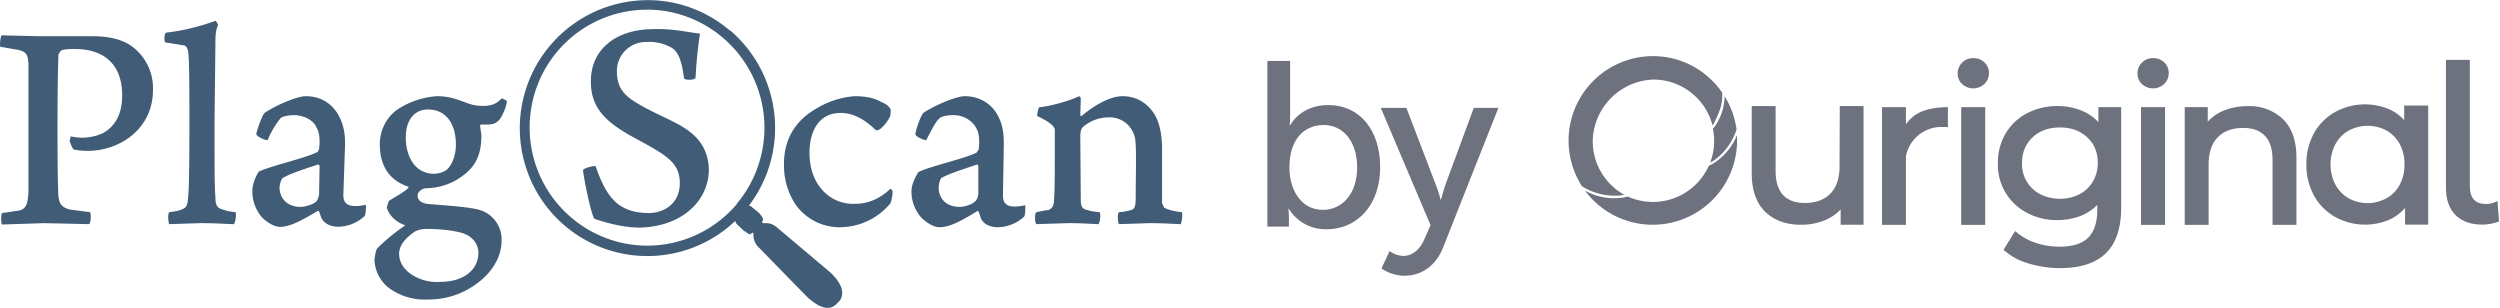 <svg xmlns="http://www.w3.org/2000/svg" width="203" height="25" viewBox="0 0 203 25"><path d="M161.2 8.7h-1.95v9.56h1.95V8.7z" fill="#373E4E" fill-opacity="0.73"/><path d="M160.23 4.72a1.24 1.24 0 00-1.18 1.7c.06.16.15.3.27.4a1.33 1.33 0 001.81 0 1.21 1.21 0 00.37-.9 1.14 1.14 0 00-.37-.86 1.27 1.27 0 00-.9-.34z" fill="#373E4E" fill-opacity="0.73"/><path d="M170.39 9.92c-.37-.4-.8-.7-1.3-.91a5.1 5.1 0 00-2-.4 5.28 5.28 0 00-2.48.58c-.73.37-1.33.94-1.75 1.64a4.63 4.63 0 00-.63 2.41 4.38 4.38 0 002.38 4.05c.76.4 1.61.6 2.47.58.66 0 1.32-.12 1.94-.37.48-.2.92-.49 1.28-.86v.4c0 1.01-.25 1.77-.74 2.26-.5.49-1.28.73-2.32.73-.66 0-1.32-.1-1.94-.31a4.64 4.64 0 01-1.55-.86l-.12-.1-.94 1.52.08.07c.57.5 1.25.85 1.98 1.05.82.25 1.68.37 2.54.37 1.63 0 2.87-.4 3.7-1.2.83-.8 1.25-2.05 1.25-3.7V8.7h-1.85v1.22zm-.45 4.82c-.26.44-.63.8-1.09 1.03-.48.25-1.03.38-1.58.37-.55 0-1.1-.12-1.6-.37a2.73 2.73 0 01-1.48-2.54c0-.86.3-1.56.86-2.08.56-.53 1.31-.8 2.22-.8.91 0 1.64.27 2.21.8.58.53.86 1.23.86 2.08 0 .53-.13 1.05-.4 1.51z" fill="#373E4E" fill-opacity="0.73"/><path d="M174.82 4.72a1.24 1.24 0 00-1.17 1.7c.06.16.15.3.27.4a1.33 1.33 0 001.81 0 1.21 1.21 0 00.37-.9 1.14 1.14 0 00-.37-.86 1.27 1.27 0 00-.9-.34z" fill="#373E4E" fill-opacity="0.73"/><path d="M175.8 8.7h-1.95v9.56h1.95V8.7z" fill="#373E4E" fill-opacity="0.73"/><path d="M182.5 8.62c-.7-.01-1.39.13-2.03.4-.45.2-.86.49-1.2.86V8.7h-1.87v9.56h1.94v-4.92c0-.95.25-1.69.75-2.2.49-.5 1.19-.75 2.06-.75.77 0 1.36.21 1.76.64.41.43.62 1.08.62 1.95v5.28h1.94v-5.48c0-1.35-.37-2.4-1.09-3.1a3.93 3.93 0 00-2.88-1.06z" fill="#373E4E" fill-opacity="0.73"/><path d="M195.22 9.75a3.71 3.71 0 00-1.22-.88 5.06 5.06 0 00-4.38.22c-.72.4-1.32 1-1.72 1.72a5.08 5.08 0 00-.62 2.54c-.02.88.2 1.76.62 2.54.4.73 1 1.32 1.72 1.73a5.04 5.04 0 004.44.2c.47-.23.89-.54 1.23-.93v1.35h1.88V8.57h-1.95v1.18zm-.36 5.25c-.25.46-.62.85-1.08 1.1a3.2 3.2 0 01-3.07 0 2.86 2.86 0 01-1.07-1.1c-.27-.5-.4-1.07-.4-1.65 0-.57.13-1.14.4-1.65a2.8 2.8 0 011.08-1.1 3.26 3.26 0 013.07 0c.45.26.82.64 1.07 1.1.26.51.4 1.08.38 1.65.02.58-.12 1.14-.38 1.65z" fill="#373E4E" fill-opacity="0.73"/><path d="M202.8 16.32l-.17.08c-.24.11-.5.17-.77.16-.45 0-.77-.12-.99-.36-.2-.24-.32-.6-.32-1.07V4.86h-1.94v10.4c0 .94.26 1.67.77 2.2.52.51 1.25.78 2.19.78.42 0 .85-.08 1.25-.22l.1-.04-.12-1.66z" fill="#373E4E" fill-opacity="0.73"/><path d="M154.76 10.1V8.7h-1.94v9.56h1.94V12.7a2.93 2.93 0 012.84-2.39c.17 0 .48 0 .57.02V8.7c-.82 0-1.7.14-2.27.42-.46.22-.85.56-1.14.98z" fill="#373E4E" fill-opacity="0.73"/><path d="M149.37 13.53c0 .95-.25 1.69-.75 2.2-.49.5-1.19.75-2.06.75-.77 0-1.36-.21-1.77-.64-.4-.43-.61-1.08-.61-1.95V8.61h-1.94v5.48c0 1.35.37 2.4 1.09 3.1.71.7 1.7 1.06 2.9 1.06a5 5 0 002.03-.4c.45-.2.86-.48 1.2-.85v1.25h1.86V8.61h-1.93l-.02 4.92z" fill="#373E4E" fill-opacity="0.73"/><path d="M139.84 7.52a6.88 6.88 0 00-2.95-2.42h-.01l-.05-.02a6.1 6.1 0 00-.42-.16l-.07-.03.06.02a6.86 6.86 0 00-7.94 10.22c.9.56 1.95.82 3 .75.1 0 .32-.04.44-.06a4.97 4.97 0 01-2.57-4.4 5.1 5.1 0 014.98-4.96 4.97 4.97 0 014.75 3.73c.06-.1.14-.22.17-.3.48-.98.66-1.56.61-2.37z" fill="#373E4E" fill-opacity="0.73"/><path d="M141.03 11a4.84 4.84 0 01-1.92 2.28c-.07.05-.23.12-.34.17l-.02.02a4.97 4.97 0 01-6.57 2.49h-.01l-.4.09a4.93 4.93 0 01-3.07-.57A6.85 6.85 0 00141.04 11z" fill="#373E4E" fill-opacity="0.73"/><path d="M140.04 7.82a4.39 4.39 0 01-.94 2.63l-.01.02a4.94 4.94 0 01-.22 2.72h.02c.1-.05.2-.1.29-.17.86-.61 1.5-1.5 1.83-2.5a6.87 6.87 0 00-.97-2.7z" fill="#373E4E" fill-opacity="0.73"/><path d="M102.91 18.4h1.75v-.71c0-.42-.04-.73-.04-.73h.04s.88 1.66 3.03 1.66c2.53 0 4.38-1.98 4.38-5.04 0-3-1.64-5.05-4.23-5.05-2.26 0-3.08 1.64-3.08 1.64h-.04s.04-.34.04-.82v-4.4h-1.85V18.4zm1.79-4.79c0-2.45 1.33-3.46 2.78-3.46 1.6 0 2.72 1.35 2.72 3.44 0 2.2-1.26 3.45-2.78 3.45-1.83 0-2.72-1.71-2.72-3.43z" fill="#373E4E" fill-opacity="0.73"/><path d="M112.18 21.8s.78.59 1.86.59c1.36 0 2.54-.78 3.13-2.27l4.5-11.36h-2l-2.33 6.32c-.17.5-.33 1.14-.33 1.14h-.03s-.17-.67-.37-1.16l-2.41-6.3h-2.08l4.04 9.52-.48 1.1c-.36.88-.99 1.4-1.73 1.4-.6 0-1.12-.39-1.12-.39l-.65 1.4z" fill="#373E4E" fill-opacity="0.73"/><path fill-rule="evenodd" clip-rule="evenodd" d="M5.67 11.43l.07-.36a4.05 4.05 0 002.6-.25c1.11-.61 1.58-1.68 1.58-3.08 0-2.3-1.25-3.76-3.86-3.76-.21 0-.96 0-1.1.14-.1.1-.18.23-.22.36 0 .57-.07 1.3-.07 5.87 0 3.84.04 4.8.07 5.59.1.61.22.86.9 1.07l1.67.22c.1.14.07.86-.07.97l-3.64-.08-3.43.11c-.1-.1-.1-.82 0-.93l1.43-.21c.6-.18.64-.68.71-1.4V5.23c-.03-.86-.21-1.07-1-1.21L.03 3.8c-.07-.14 0-.82.1-.93l3 .07h4.33c.89 0 2.39.1 3.39.93a4.21 4.21 0 011.57 3.44c0 2.3-1.43 3.72-2.71 4.33a5.8 5.8 0 01-3.72.5c-.14-.1-.28-.57-.36-.71h.04zm8.07 5.8c.5-.07.78-.1 1.07-.25.32-.1.4-.36.43-.65.1-.64.14-2.25.14-6.4 0-1.8 0-4.59-.07-5.38 0-.21-.04-.79-.36-.86l-1.53-.25c-.1-.07-.1-.71.07-.79 1.37-.16 2.7-.48 4-.96.07.03.21.25.21.36-.18.43-.21.71-.21 1.6l-.07 6.27c0 3.76 0 5.38.07 6.02 0 .61.07.93.57 1.07.36.11.43.15 1.07.22.07.18 0 .82-.14.97-.57 0-1.22-.08-2.75-.08l-2.5.08c-.07-.15-.14-.8 0-.97zm12.07-3.87c-.72.25-2.25.72-2.82 1.08-.11 0-.29.5-.29.78 0 .9.64 1.58 1.72 1.58.28 0 .85-.14 1.17-.36.22-.18.25-.36.32-.64l.04-2.33s-.07-.14-.14-.1zm-.15-3.11c-.35-.61-1.14-.9-1.78-.9-.64 0-1.07.18-1.1.25a7.22 7.22 0 00-1.04 1.76c-.11.1-.97-.29-.93-.5.1-.44.5-1.58.71-1.72 1.04-.68 2.68-1.33 3.29-1.33 1.18 0 2.03.54 2.57 1.36.46.75.64 1.5.64 2.5l-.14 4.16c0 .54.21.9.96.9.36 0 .54-.04.86-.1.04.1 0 .85-.1.92a3.2 3.2 0 01-2.15.86c-.75 0-1.18-.36-1.36-.72l-.18-.53-.1-.04c-1.43.86-2.32 1.3-3.07 1.3-.47 0-1-.33-1.43-.73a3.2 3.2 0 01-.82-2.18c0-.72.46-1.5.53-1.58.97-.46 3.72-1.07 4.72-1.57.07 0 .14-.18.17-.25l.04-.43c0-.47 0-1-.32-1.43h.03zm7.29.9c0 1.42.64 2.96 2.32 2.96.32 0 .82-.14 1.07-.39.36-.36.68-1.07.68-1.97 0-1.43-.6-2.86-2.29-2.86-1.03 0-1.78.82-1.78 2.25zm5.9 9.45c0-.72-.37-1.33-1.22-1.65-.68-.22-1.79-.36-3.04-.36-.31 0-.62.07-.9.21-.88.61-1.28 1.19-1.28 1.8 0 .57.25 1.07.75 1.5a3.7 3.7 0 002.54.79c2.18 0 3.14-1.18 3.14-2.3zm-.97-12.25c.35.14.78.25 1.35.25.86 0 1.18-.29 1.5-.6.11 0 .4.17.43.2 0 .36-.36 1.22-.6 1.51-.19.21-.4.4-.97.4h-.54l-.07.06.11.83c0 1.79-.64 2.61-1.5 3.26a5 5 0 01-2.57 1l-.57.04c-.18.07-.54.25-.54.57 0 .46.4.68 1.07.71 1.25.11 3.22.22 4.07.5a2.5 2.5 0 011.68 2.44c0 1.58-1.07 3.15-3.07 4.15-.91.44-1.91.66-2.93.65a4.89 4.89 0 01-3.14-.93 3.05 3.05 0 01-1.18-2.22c0-.22.11-.9.22-1 .7-.7 1.46-1.32 2.28-1.87-.96-.35-1.35-.96-1.5-1.43 0-.14.15-.46.15-.54.35-.25 1.25-.71 1.6-1.07v-.1c-1.32-.44-2.32-1.44-2.32-3.45 0-1 .43-2.1 1.43-2.82a6.71 6.71 0 013.21-1.08c1 0 1.61.25 2.4.54zm12.42 8.3c.64.47 1.5.65 2.4.65 1.06 0 2.53-.64 2.5-2.5-.04-1.55-1-2.15-3.3-3.4-2.38-1.26-3.88-2.37-3.92-4.66-.07-2.76 2.07-4.3 4.86-4.37 1.85-.07 2.93.25 4 .36-.18 1.18-.3 2.38-.36 3.58-.04.21-.82.21-.93.07-.18-1.29-.4-2.08-.96-2.47a3.6 3.6 0 00-2.07-.5 2.36 2.36 0 00-2.43 2.43c.03 1.4.68 1.97 1.78 2.62 1 .6 2.4 1.18 3.29 1.68 1.4.79 2.32 1.79 2.4 3.58.03 2.33-1.9 4.65-5.58 4.76-1.57 0-3.07-.5-3.71-.71-.25-.29-.82-3.01-.93-3.94.03-.18.9-.4 1.03-.33.5 1.47 1.04 2.51 1.93 3.16zm18.03 1.8a4.38 4.38 0 01-3.7-1.8c-.67-.99-1-2.17-.97-3.36 0-1.9.85-3.44 2.57-4.44a7.02 7.02 0 013.17-1.04c1.08 0 1.72.22 2.15.47.46.18.68.4.78.64l-.03.47c-.18.46-.72 1.07-.93 1.14-.07.04-.22.07-.25.04-.6-.57-1.57-1.4-2.86-1.4-1.85 0-2.53 1.61-2.53 3.22 0 1.08.28 2.15.96 2.94a3.32 3.32 0 002.71 1.22c.9 0 1.86-.25 2.9-1.22.07 0 .18.14.18.25-.01.32-.07.63-.18.93a5.35 5.35 0 01-3.97 1.94zm11-5.09c-.71.25-2.25.72-2.86 1.08-.1 0-.25.5-.25.78 0 .9.61 1.58 1.72 1.58.28 0 .86-.14 1.14-.36.25-.18.29-.36.36-.64v-2.33s-.04-.14-.1-.1zm-.14-3.11a2.14 2.14 0 00-1.79-.9c-.71 0-1.07.18-1.1.25-.33.25-.72 1.08-1.08 1.76-.07.1-.96-.29-.89-.5.07-.44.47-1.58.68-1.72 1.07-.68 2.68-1.33 3.32-1.33 1.14 0 2.04.54 2.57 1.36.47.75.61 1.5.61 2.5l-.07 4.2c0 .54.21.9.93.9.35 0 .57-.04.89-.11 0 .1 0 .86-.1.93a3.2 3.2 0 01-2.15.86c-.75 0-1.21-.36-1.36-.72l-.18-.54c0-.03-.1-.07-.14-.03-1.4.86-2.28 1.29-3.03 1.29-.47 0-1-.33-1.43-.72a3.2 3.2 0 01-.86-2.18c0-.72.5-1.47.57-1.58.93-.47 3.72-1.07 4.72-1.58l.17-.25.04-.43c0-.46 0-1-.32-1.43v-.03zm5.85 6.84c.36-.11.54-.36.54-.8.07-.7.07-2.43.07-4v-1.8c-.1-.32-.53-.64-1.43-1.07 0-.18.07-.64.18-.71 1.04-.11 2.6-.58 3.22-.9 0 0 .14.1.14.18l-.04 1.36c0 .07.11.07.14.04 1.08-.9 2.32-1.58 3.29-1.58 1.07 0 1.93.5 2.5 1.33.5.71.71 1.79.71 2.97v4.4l.18.36c.47.22.86.29 1.43.36.07.18 0 .82-.1.97-.36 0-1.22-.08-2.58-.08l-2.43.08c-.1-.15-.14-.83 0-.97.34-.02.68-.08 1-.18.32-.1.36-.36.36-1.22 0-1.6.07-3.5-.03-4.44a2.12 2.12 0 00-.72-1.36 2.1 2.1 0 00-1.46-.5 3.2 3.2 0 00-2 .72c-.18.14-.29.35-.29.82l.04 5.26c.03.47.14.65.53.72.29.1.57.14 1 .18.11.14.04.82-.1.97-.36 0-1.08-.08-2.5-.08l-2.54.08c-.14-.15-.14-.86 0-.97l.9-.18v.04zm-25.34.85a10.35 10.35 0 01-16.9-4.07A10.4 10.4 0 0154.41.17c1.79.33 3.46 1.12 4.84 2.3h.04a10.42 10.42 0 011.52 14.23c.1.01.2.05.27.14l.57.46.1.14c.08.08.22.3.22.4l-.1.21.1.07h.21c.25 0 .57.04.97.4l4.25 3.58c1.42 1.32.96 2.15.71 2.4l-.14.14c-.15.14-.36.36-.75.36-.5 0-1.04-.32-1.65-.86l-3.92-4.01a1.43 1.43 0 01-.47-.93v-.25l-.07-.07-.18.14c-.14 0-.32-.14-.39-.22-.07 0-.1-.03-.18-.1l-.5-.47a.64.64 0 01-.16-.3zm.13-1.4A9.6 9.6 0 0054.26.94a9.54 9.54 0 00-11.1 7.71 9.6 9.6 0 007.68 11.14 9.53 9.53 0 009-3.23z" fill="#405C77"/></svg>